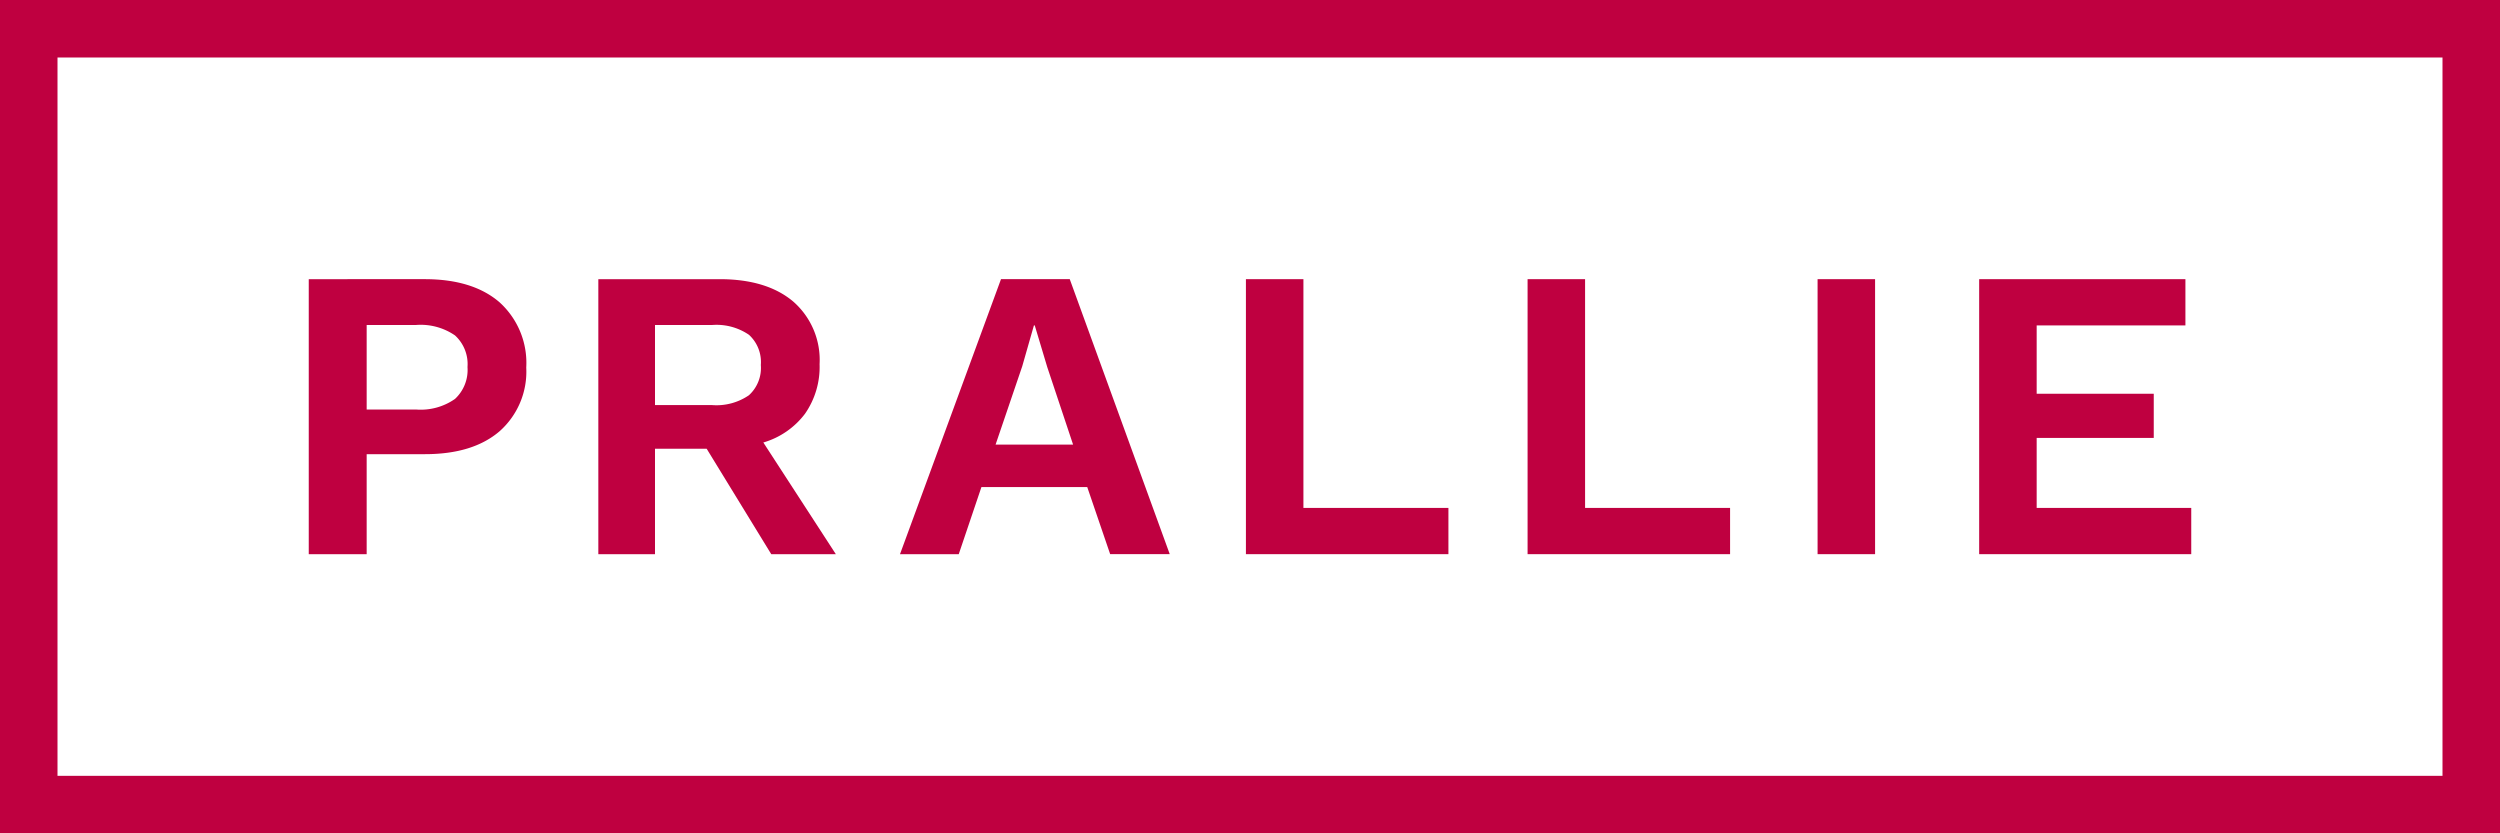 <svg id="logo" xmlns="http://www.w3.org/2000/svg" viewBox="0 0 300 100"><defs><style>.cls-1{fill:#BF0040;}</style></defs><title>logo</title><path class="cls-1" d="M0,0V100H300V0ZM293.1,93.1H6.9V6.9H293.1Z"/><path class="cls-1" d="M44,54.5h7q5.75,0,8.95-2.75a9.55,9.55,0,0,0,3.2-7.65,9.8,9.8,0,0,0-3.2-7.82q-3.2-2.77-8.95-2.78H37.05v33H44ZM44,39h5.9a7.27,7.27,0,0,1,4.7,1.25,4.66,4.66,0,0,1,1.5,3.8,4.74,4.74,0,0,1-1.5,3.82,7.17,7.17,0,0,1-4.7,1.27H44Z"/><path class="cls-1" d="M78.6,53.85h6.2L92.55,66.5h7.75L91.6,53.1a9.64,9.64,0,0,0,5-3.45,9.83,9.83,0,0,0,1.75-5.95,9.3,9.3,0,0,0-3.17-7.52Q92,33.5,86.35,33.5H71.8v33h6.8ZM78.6,39h6.85a6.89,6.89,0,0,1,4.43,1.18A4.43,4.43,0,0,1,91.3,43.8a4.43,4.43,0,0,1-1.43,3.63,6.88,6.88,0,0,1-4.43,1.18H78.6Z"/><path class="cls-1" d="M117.77,58.45h12.7l2.75,8.05h7.15l-12-33h-8.25L108,66.5h7.05Zm4.9-14.5,1.4-4.9h.1l1.5,5,3.1,9.3h-9.3Z"/><polygon class="cls-1" points="173.81 60.95 156.41 60.95 156.41 33.5 149.51 33.5 149.51 66.5 173.81 66.5 173.81 60.95"/><polygon class="cls-1" points="207.61 60.95 190.21 60.95 190.21 33.5 183.31 33.5 183.31 66.5 207.61 66.5 207.61 60.95"/><rect class="cls-1" x="218.11" y="33.5" width="6.9" height="33"/><polygon class="cls-1" points="262.95 60.95 244.4 60.95 244.4 52.55 258.45 52.55 258.45 47.25 244.4 47.25 244.4 39.05 262.25 39.05 262.25 33.5 237.5 33.5 237.5 66.5 262.95 66.5 262.95 60.95"/></svg>